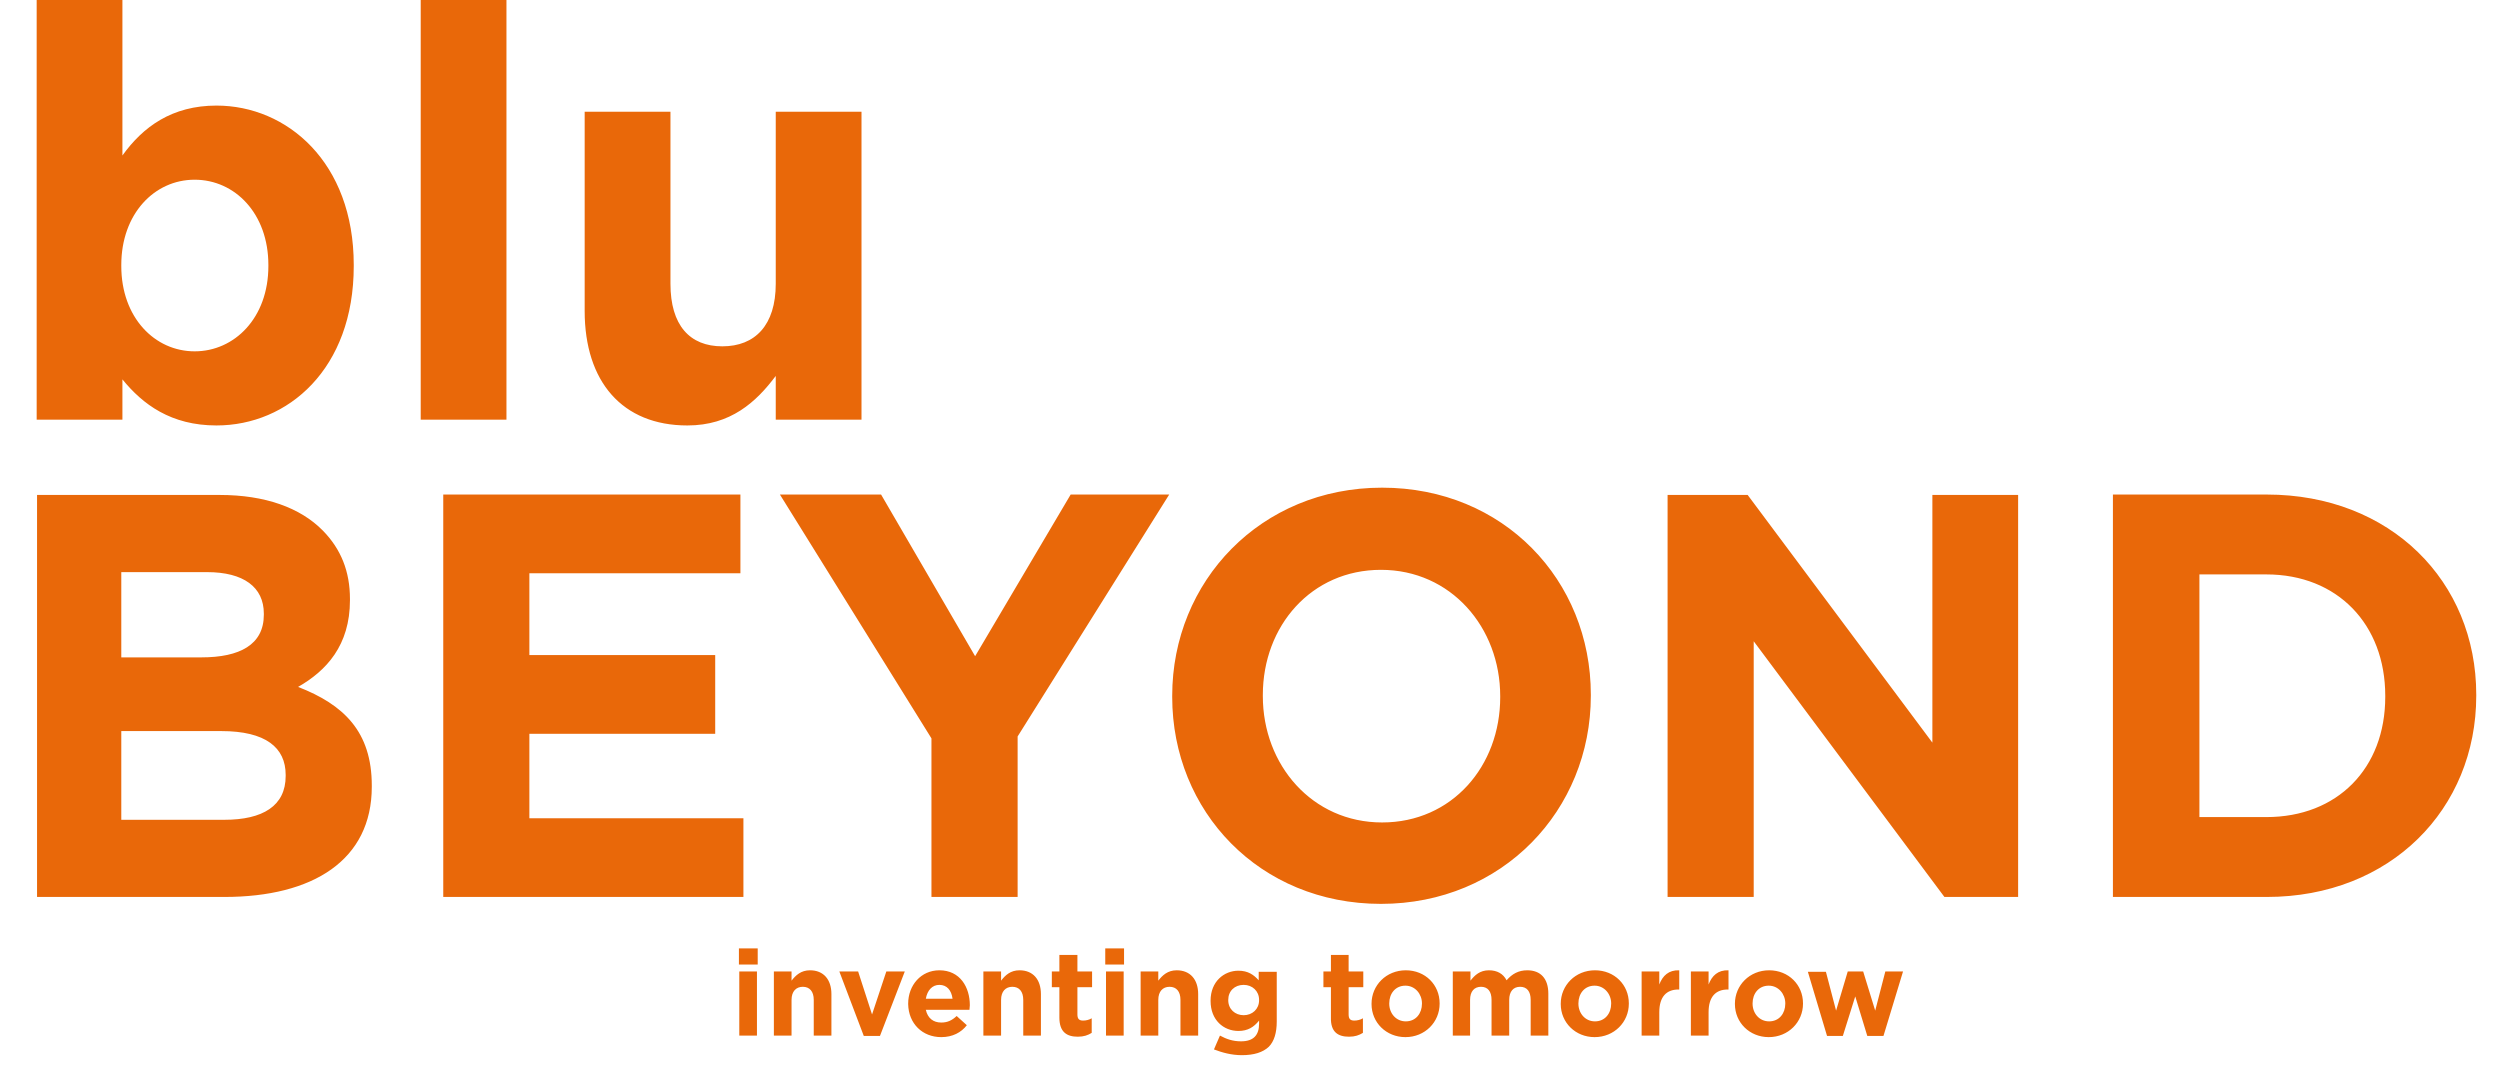 <svg width="60" height="26" viewBox="0 0 60 26" fill="none" xmlns="http://www.w3.org/2000/svg">
<path d="M52.786 19.61V13.786H54.393C56.099 13.786 57.246 14.984 57.246 16.698V16.726C57.246 18.44 56.099 19.61 54.393 19.61H52.786V19.61ZM50.71 21.527H54.402C57.372 21.527 59.43 19.417 59.43 16.698V16.671C59.43 13.952 57.372 11.869 54.402 11.869H50.71V21.527ZM40.031 21.527H42.089V15.39L46.666 21.527H48.435V11.879H46.377V17.823L41.944 11.879H40.022V21.527H40.031ZM33.17 19.739C31.491 19.739 30.308 18.357 30.308 16.707V16.68C30.308 15.021 31.473 13.676 33.143 13.676C34.822 13.676 36.005 15.058 36.005 16.707V16.735C36.005 18.385 34.849 19.739 33.17 19.739ZM33.143 21.693C36.059 21.693 38.18 19.445 38.18 16.698V16.671C38.18 13.925 36.086 11.704 33.17 11.704C30.254 11.704 28.133 13.952 28.133 16.698V16.726C28.133 19.472 30.227 21.693 33.143 21.693ZM22.346 21.527H24.423V17.675L28.061 11.869H25.696L23.403 15.749L21.146 11.869H18.718L22.355 17.721V21.527H22.346ZM10.638 21.527H17.842V19.638H12.705V17.611H17.165V15.722H12.705V13.759H17.77V11.869H10.638V21.527V21.527ZM2.911 19.666V17.546H5.312C6.377 17.546 6.856 17.942 6.856 18.597V18.624C6.856 19.343 6.305 19.675 5.384 19.675H2.911V19.666ZM2.911 15.777V13.731H4.969C5.845 13.731 6.332 14.09 6.332 14.726V14.754C6.332 15.473 5.754 15.777 4.834 15.777H2.911V15.777ZM0.88 21.527H5.384C7.515 21.527 8.923 20.642 8.923 18.882V18.855C8.923 17.555 8.246 16.91 7.154 16.486C7.831 16.099 8.399 15.491 8.399 14.404V14.376C8.399 13.713 8.183 13.178 7.75 12.736C7.208 12.183 6.359 11.879 5.276 11.879H0.889V21.527H0.88Z" fill="#E96809"/>
<path d="M16.497 10.211C17.535 10.211 18.149 9.649 18.618 9.022V10.072H20.676V2.682H18.618V6.81C18.618 7.805 18.122 8.312 17.336 8.312C16.551 8.312 16.091 7.805 16.091 6.81V2.682H14.032V7.464C14.032 9.16 14.935 10.211 16.497 10.211ZM10.106 10.072H12.155V0H10.097V10.072H10.106ZM4.671 8.432C3.714 8.432 2.911 7.621 2.911 6.386V6.359C2.911 5.133 3.705 4.313 4.671 4.313C5.637 4.313 6.441 5.124 6.441 6.359V6.386C6.441 7.63 5.628 8.432 4.671 8.432ZM5.195 10.211C6.91 10.211 8.49 8.856 8.49 6.386V6.359C8.49 3.889 6.883 2.534 5.195 2.534C4.13 2.534 3.434 3.041 2.938 3.732V0H0.88V10.072H2.938V9.105C3.425 9.704 4.103 10.211 5.195 10.211Z" fill="#E96809"/>
<path d="M43.849 24.863H44.228L44.526 23.914L44.815 24.863H45.203L45.673 23.315H45.248L45.005 24.255L44.716 23.315H44.346L44.066 24.255L43.822 23.324H43.389L43.849 24.863ZM42.459 24.513C42.224 24.513 42.062 24.319 42.062 24.089V24.08C42.062 23.849 42.206 23.656 42.45 23.656C42.685 23.656 42.847 23.859 42.847 24.08V24.089C42.847 24.319 42.703 24.513 42.459 24.513ZM42.45 24.891C42.919 24.891 43.272 24.531 43.272 24.089V24.08C43.272 23.637 42.928 23.287 42.459 23.287C41.99 23.287 41.638 23.647 41.638 24.089V24.098C41.638 24.541 41.99 24.891 42.45 24.891ZM40.581 24.854H41.006V24.292C41.006 23.923 41.177 23.748 41.466 23.748H41.484V23.287C41.231 23.278 41.087 23.416 41.006 23.628V23.315H40.581V24.854V24.854ZM39.399 24.854H39.823V24.292C39.823 23.923 39.995 23.748 40.283 23.748H40.302V23.287C40.049 23.278 39.904 23.416 39.823 23.628V23.315H39.399V24.854V24.854ZM38.279 24.513C38.045 24.513 37.882 24.319 37.882 24.089V24.08C37.882 23.849 38.027 23.656 38.27 23.656C38.505 23.656 38.668 23.859 38.668 24.08V24.089C38.668 24.319 38.523 24.513 38.279 24.513ZM38.27 24.891C38.74 24.891 39.092 24.531 39.092 24.089V24.08C39.092 23.637 38.749 23.287 38.279 23.287C37.81 23.287 37.458 23.647 37.458 24.089V24.098C37.458 24.541 37.81 24.891 38.27 24.891ZM34.858 24.854H35.282V23.997C35.282 23.794 35.382 23.683 35.544 23.683C35.707 23.683 35.797 23.794 35.797 23.997V24.854H36.221V23.997C36.221 23.794 36.321 23.683 36.483 23.683C36.646 23.683 36.736 23.794 36.736 23.997V24.854H37.16V23.849C37.16 23.481 36.971 23.287 36.655 23.287C36.447 23.287 36.294 23.37 36.158 23.527C36.077 23.37 35.932 23.287 35.734 23.287C35.517 23.287 35.391 23.407 35.291 23.536V23.315H34.867V24.854H34.858ZM33.739 24.513C33.504 24.513 33.342 24.319 33.342 24.089V24.08C33.342 23.849 33.486 23.656 33.73 23.656C33.965 23.656 34.127 23.859 34.127 24.08V24.089C34.127 24.319 33.983 24.513 33.739 24.513ZM33.73 24.891C34.199 24.891 34.551 24.531 34.551 24.089V24.08C34.551 23.637 34.208 23.287 33.739 23.287C33.269 23.287 32.917 23.647 32.917 24.089V24.098C32.917 24.541 33.269 24.891 33.73 24.891ZM32.376 24.881C32.52 24.881 32.619 24.845 32.71 24.789V24.439C32.647 24.476 32.574 24.494 32.502 24.494C32.403 24.494 32.367 24.448 32.367 24.347V23.693H32.719V23.315H32.367V22.919H31.942V23.315H31.762V23.693H31.942V24.421C31.933 24.771 32.114 24.881 32.376 24.881ZM29.848 24.365C29.64 24.365 29.478 24.218 29.478 24.006V23.997C29.478 23.785 29.631 23.637 29.848 23.637C30.056 23.637 30.218 23.785 30.218 23.997V24.006C30.218 24.218 30.056 24.365 29.848 24.365ZM29.803 25.324C30.092 25.324 30.308 25.259 30.453 25.121C30.579 24.992 30.642 24.789 30.642 24.513V23.324H30.209V23.527C30.092 23.398 29.956 23.297 29.722 23.297C29.379 23.297 29.054 23.555 29.054 24.015V24.024C29.054 24.485 29.37 24.743 29.722 24.743C29.947 24.743 30.092 24.651 30.218 24.494V24.568C30.218 24.845 30.083 24.992 29.785 24.992C29.586 24.992 29.433 24.937 29.279 24.854L29.135 25.186C29.325 25.259 29.55 25.324 29.803 25.324ZM27.375 24.854H27.799V23.997C27.799 23.794 27.907 23.683 28.07 23.683C28.232 23.683 28.331 23.794 28.331 23.997V24.854H28.756V23.859C28.756 23.508 28.566 23.287 28.241 23.287C28.025 23.287 27.898 23.407 27.799 23.536V23.315H27.375V24.854ZM26.544 24.854H26.968V23.315H26.544V24.854ZM26.526 23.149H26.977V22.762H26.526V23.149ZM25.867 24.881C26.012 24.881 26.111 24.845 26.201 24.789V24.439C26.138 24.476 26.066 24.494 25.994 24.494C25.894 24.494 25.858 24.448 25.858 24.347V23.693H26.21V23.315H25.858V22.919H25.425V23.315H25.244V23.693H25.425V24.421C25.425 24.771 25.605 24.881 25.867 24.881ZM23.601 24.854H24.026V23.997C24.026 23.794 24.134 23.683 24.296 23.683C24.459 23.683 24.558 23.794 24.558 23.997V24.854H24.982V23.859C24.982 23.508 24.793 23.287 24.468 23.287C24.251 23.287 24.125 23.407 24.026 23.536V23.315H23.601V24.854ZM22.22 23.969C22.256 23.766 22.374 23.637 22.545 23.637C22.726 23.637 22.834 23.766 22.861 23.969H22.22ZM22.59 24.891C22.861 24.891 23.069 24.78 23.204 24.605L22.96 24.384C22.843 24.494 22.735 24.541 22.59 24.541C22.401 24.541 22.265 24.439 22.22 24.236H23.267C23.267 24.2 23.276 24.154 23.276 24.126C23.276 23.693 23.042 23.287 22.545 23.287C22.103 23.287 21.796 23.647 21.796 24.089V24.098C21.805 24.568 22.139 24.891 22.59 24.891ZM20.731 24.863H21.119L21.715 23.315H21.272L20.929 24.347L20.595 23.315H20.144L20.731 24.863ZM18.573 24.854H18.997V23.997C18.997 23.794 19.106 23.683 19.268 23.683C19.431 23.683 19.53 23.794 19.53 23.997V24.854H19.954V23.859C19.954 23.508 19.765 23.287 19.44 23.287C19.223 23.287 19.097 23.407 18.997 23.536V23.315H18.573V24.854ZM17.743 24.854H18.167V23.315H17.743V24.854ZM17.734 23.149H18.185V22.762H17.734V23.149Z" fill="#E96809"/>
</svg>
